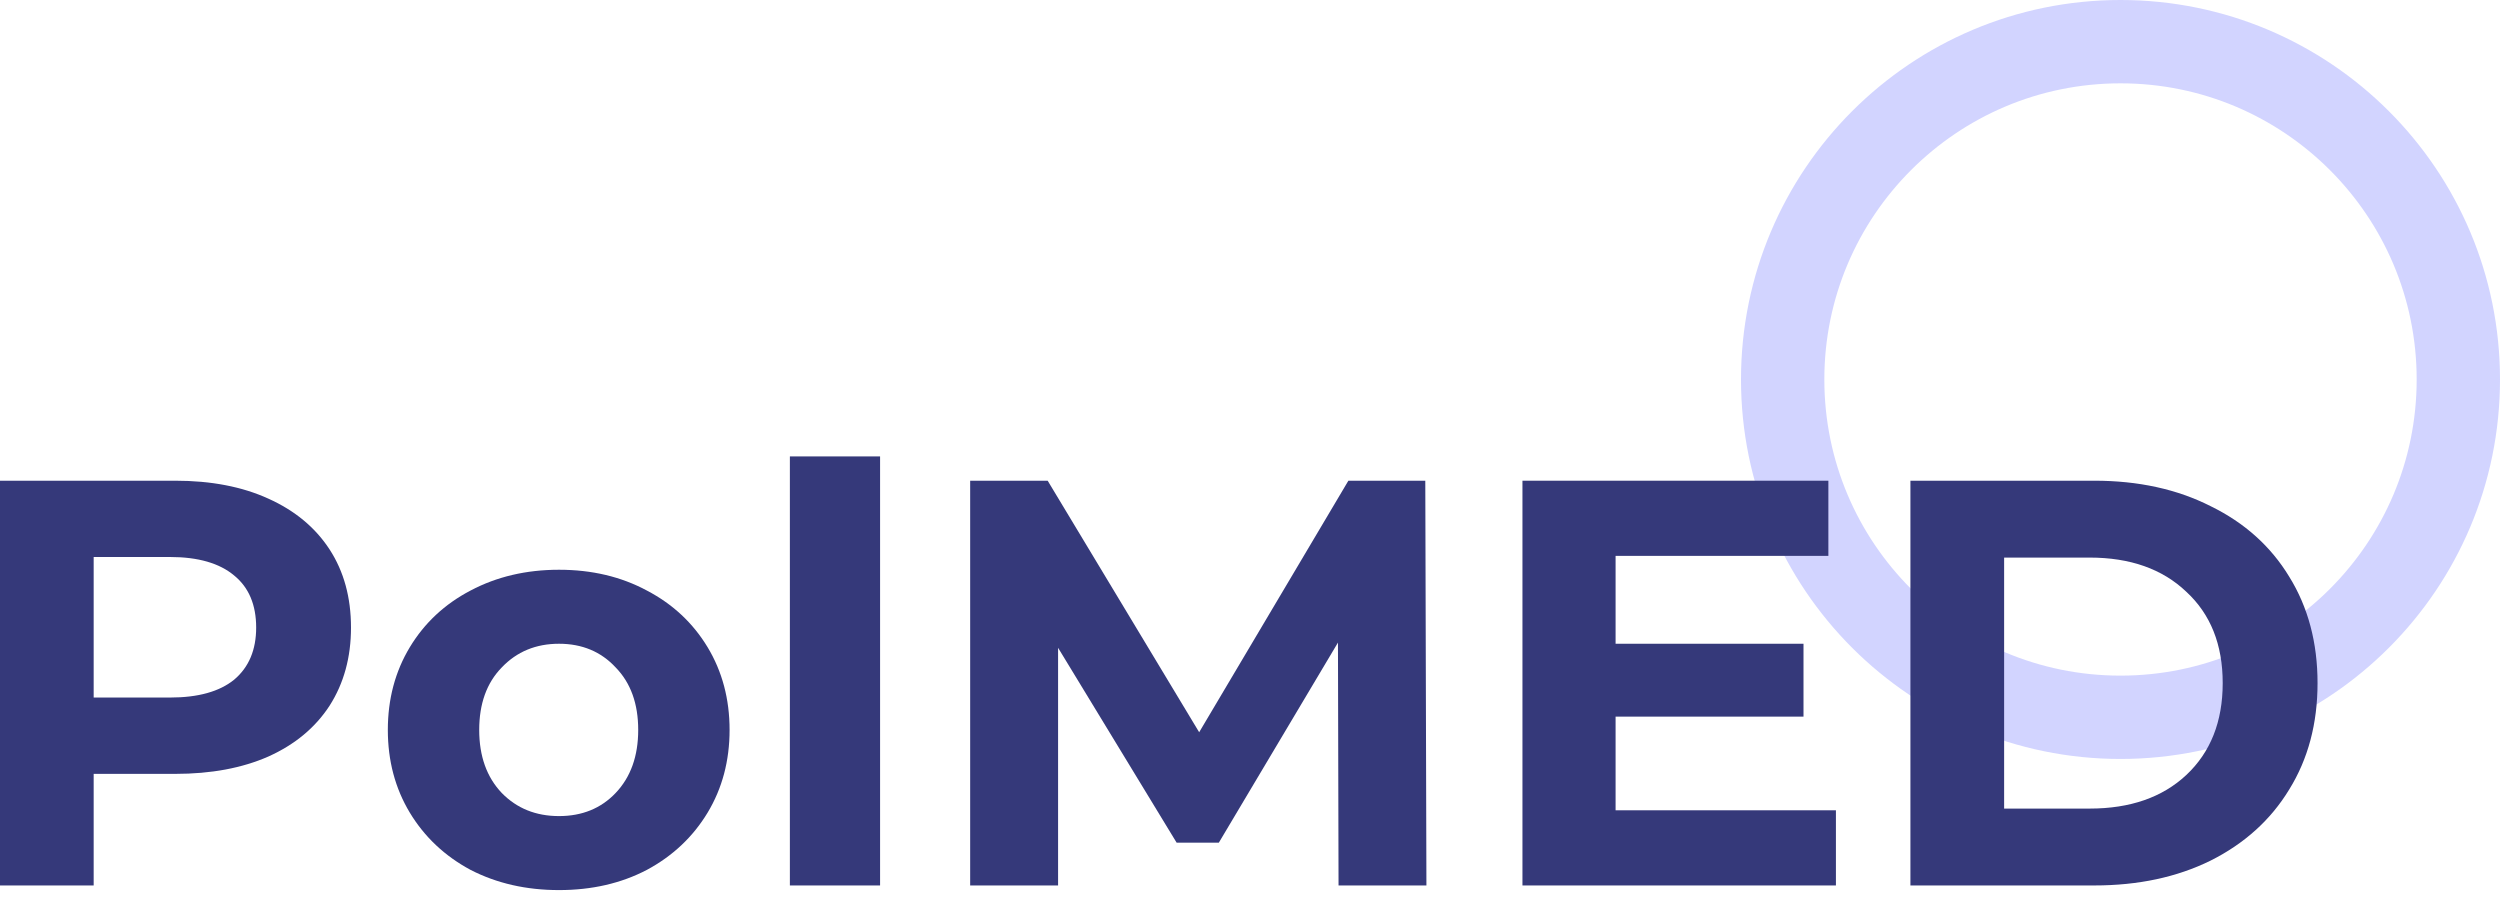 <svg width="60" height="22" viewBox="0 0 60 22" fill="none" xmlns="http://www.w3.org/2000/svg">
<path d="M59 9.108C59 13.585 55.37 17.215 50.892 17.215C46.414 17.215 42.784 13.585 42.784 9.108C42.784 4.63 46.414 1 50.892 1C55.37 1 59 4.63 59 9.108Z" stroke="#D2D4FF" stroke-width="2"/>
<path d="M4.205 11.537C5.066 11.537 5.81 11.68 6.44 11.967C7.078 12.254 7.568 12.661 7.911 13.188C8.253 13.715 8.424 14.34 8.424 15.062C8.424 15.774 8.253 16.399 7.911 16.935C7.568 17.463 7.078 17.87 6.44 18.157C5.81 18.434 5.066 18.573 4.205 18.573H2.248V21.251H0V11.537H4.205ZM4.08 16.741C4.756 16.741 5.269 16.598 5.621 16.311C5.972 16.015 6.148 15.598 6.148 15.062C6.148 14.516 5.972 14.099 5.621 13.813C5.269 13.517 4.756 13.368 4.08 13.368H2.248V16.741H4.08Z" fill="#35397A"/>
<path d="M13.416 21.362C12.63 21.362 11.922 21.201 11.293 20.877C10.673 20.544 10.187 20.086 9.835 19.503C9.484 18.92 9.308 18.258 9.308 17.518C9.308 16.778 9.484 16.116 9.835 15.534C10.187 14.951 10.673 14.497 11.293 14.173C11.922 13.84 12.63 13.674 13.416 13.674C14.203 13.674 14.906 13.84 15.525 14.173C16.145 14.497 16.631 14.951 16.983 15.534C17.334 16.116 17.51 16.778 17.51 17.518C17.51 18.258 17.334 18.92 16.983 19.503C16.631 20.086 16.145 20.544 15.525 20.877C14.906 21.201 14.203 21.362 13.416 21.362ZM13.416 19.586C13.971 19.586 14.425 19.401 14.776 19.031C15.137 18.651 15.317 18.147 15.317 17.518C15.317 16.889 15.137 16.389 14.776 16.019C14.425 15.64 13.971 15.45 13.416 15.45C12.861 15.45 12.403 15.64 12.042 16.019C11.681 16.389 11.501 16.889 11.501 17.518C11.501 18.147 11.681 18.651 12.042 19.031C12.403 19.401 12.861 19.586 13.416 19.586Z" fill="#35397A"/>
<path d="M18.957 10.954H21.122V21.251H18.957V10.954Z" fill="#35397A"/>
<path d="M32.125 21.251L32.111 15.422L29.252 20.224H28.239L25.394 15.547V21.251H23.284V11.537H25.144L28.78 17.574L32.361 11.537H34.207L34.234 21.251H32.125Z" fill="#35397A"/>
<path d="M44.062 19.447V21.251H36.539V11.537H43.881V13.341H38.774V15.45H43.284V17.199H38.774V19.447H44.062Z" fill="#35397A"/>
<path d="M45.85 11.537H50.264C51.319 11.537 52.248 11.74 53.053 12.147C53.867 12.545 54.497 13.109 54.941 13.84C55.394 14.571 55.621 15.422 55.621 16.394C55.621 17.366 55.394 18.217 54.941 18.948C54.497 19.678 53.867 20.247 53.053 20.655C52.248 21.052 51.319 21.251 50.264 21.251H45.85V11.537ZM50.153 19.406C51.124 19.406 51.897 19.137 52.47 18.601C53.053 18.055 53.345 17.319 53.345 16.394C53.345 15.469 53.053 14.738 52.47 14.201C51.897 13.655 51.124 13.382 50.153 13.382H48.099V19.406H50.153Z" fill="#35397A"/>
</svg>
